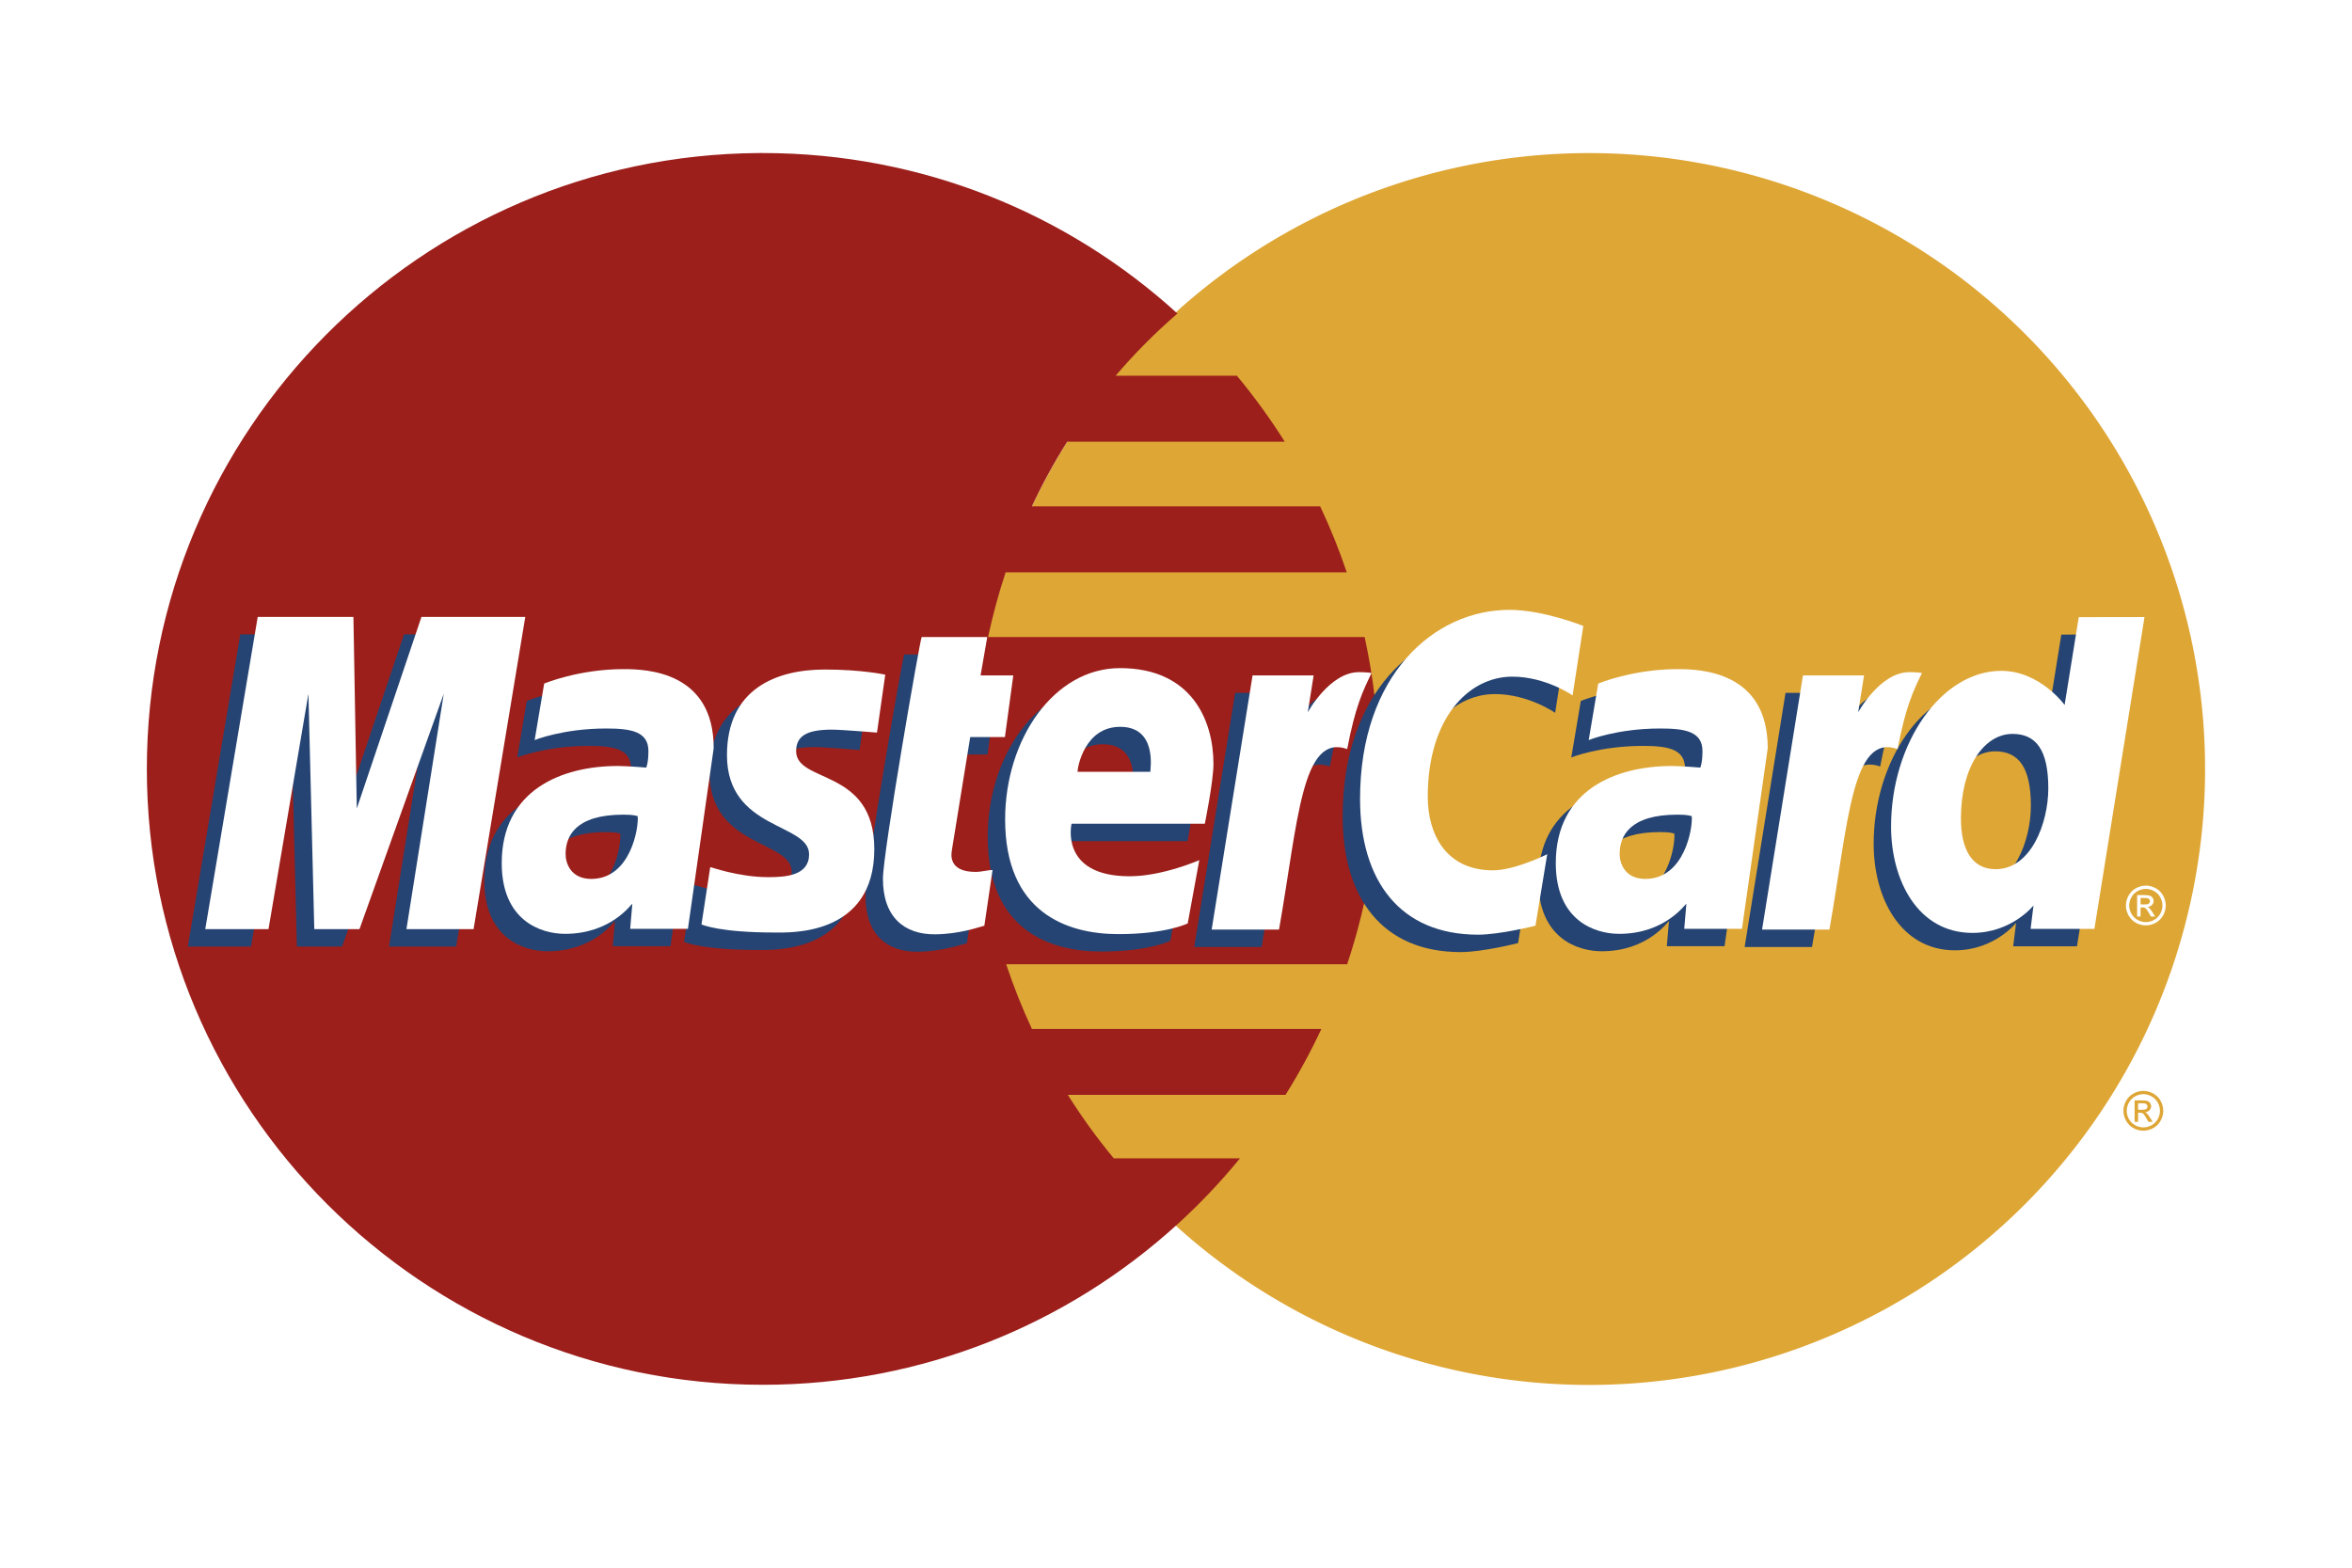 <?xml version="1.0" encoding="UTF-8" standalone="no"?>
<!-- Hand cleaned version of the file from:
   -   http://en.wikipedia.org/wiki/Image:MasterCard_Logo.svg
  -->
<svg version="1.0"
     xmlns:svg="http://www.w3.org/2000/svg"
     xmlns="http://www.w3.org/2000/svg"
     xmlns:xlink="http://www.w3.org/1999/xlink"
     viewBox="0 0 1890 1260" width="100%" height="100%">
  <style type="text/css">
    [class~=yellow] { fill: #DEA635; }
    #redcircle { fill: #9c1f1b; }
    [class~=shadow] { fill: #254473; }
    [class~=letters], [class~=white] { fill: white; }
  </style>
  <defs>
    <g id="MasterCard">
      <path id="M" class="letter"
            d="M 215.755,746.794 L 247.843,557.581 L 252.552,746.794 L 288.864,746.794 L 356.601,557.581 L 326.595,746.794 L 380.551,746.794 L 422.102,495.834 L 338.668,495.834 L 286.709,649.812 L 284.003,495.834 L 207.09,495.834 L 164.941,746.794 L 215.755,746.794 z" />
      <path id="a" class="letter"
            d="M 501.124,537.793 C 464.982,537.793 437.284,549.404 437.284,549.404 L 429.632,594.809 C 429.632,594.809 452.5,585.516 487.065,585.516 C 506.691,585.516 521.05,587.723 521.05,603.672 C 521.05,613.358 519.295,616.936 519.295,616.936 C 519.295,616.936 503.809,615.64 496.641,615.64 C 451.058,615.64 403.179,635.097 403.179,693.744 C 403.179,739.963 434.59,750.559 454.061,750.559 C 491.249,750.559 507.278,726.426 508.128,726.361 L 506.395,746.502 C 506.395,746.502 552.798,746.508 552.799,746.502 L 573.5,601.358 C 573.5,539.775 519.783,537.793 501.124,537.793 z M 512.418,655.967 C 513.423,664.839 506.865,706.404 475.123,706.404 C 458.754,706.404 454.5,693.889 454.5,686.508 C 454.5,672.074 462.338,654.768 500.955,654.768 C 509.947,654.768 510.904,655.729 512.418,655.967 z" />
      <path id="s" class="letter"
            d="M 622.827,749.497 C 634.699,749.497 702.562,752.509 702.562,682.489 C 702.562,617.02 639.743,629.945 639.743,603.645 C 639.743,590.552 649.982,586.429 668.702,586.429 C 676.128,586.429 704.721,588.795 704.721,588.796 L 711.366,542.264 C 711.365,542.27 692.865,538.122 662.744,538.122 C 623.757,538.122 584.175,553.692 584.175,606.94 C 584.175,667.282 650.165,661.228 650.165,686.641 C 650.165,703.605 631.729,705 617.519,705 C 592.93,705 570.794,696.566 570.718,696.96 L 563.686,743.035 C 564.962,743.417 578.617,749.497 622.827,749.497 z" />
      <path id="t" class="letter"
            d="M 791.001,744.022 L 797.595,699.224 C 793.995,699.224 788.694,700.778 784.016,700.778 C 765.669,700.778 763.65,691.02 764.819,683.809 L 779.636,592.399 L 807.521,592.399 L 814.248,542.853 L 787.967,542.853 L 793.318,512.031 L 740.614,512.031 C 739.451,513.195 709.503,685.339 709.503,706.307 C 709.503,737.347 726.927,751.165 751.491,750.941 C 770.733,750.767 785.717,745.437 791.001,744.022 z" />
      <path id="e" class="letter"
            d="M 807.696,658.602 C 807.696,733.089 856.856,750.781 898.744,750.781 C 937.409,750.781 954.42,742.152 954.42,742.152 L 963.709,691.319 C 963.709,691.319 934.299,704.283 907.742,704.283 C 851.147,704.283 861.066,662.079 861.066,662.079 L 968.17,662.079 C 968.17,662.079 975.095,627.931 975.095,614.024 C 975.095,579.296 957.808,536.986 899.938,536.986 C 846.929,536.986 807.696,594.086 807.696,658.602 z M 900.128,584.173 C 929.869,584.173 924.381,617.6 924.381,620.303 L 865.867,620.303 C 865.867,616.852 871.395,584.173 900.128,584.173 z" />
      <path id="r" class="letter"
            d="M 1027.784,747.142 C 1043.128,659.907 1045.971,589.067 1082.569,602.036 C 1088.987,568.267 1095.167,555.208 1102.158,540.916 C 1102.158,540.916 1098.88,540.23 1091.998,540.23 C 1068.397,540.23 1050.899,572.481 1050.899,572.481 L 1055.599,542.864 L 1006.52,542.864 L 973.648,747.142 L 1027.784,747.142 z" />
      <path id="C" class="letter"
            d="M 1233.866,743.999 L 1243.302,686.552 C 1243.302,686.552 1217.427,699.512 1199.688,699.512 C 1162.3,699.512 1147.302,670.961 1147.302,640.295 C 1147.302,578.079 1179.478,543.848 1215.278,543.848 C 1242.139,543.848 1263.69,558.927 1263.69,558.927 L 1272.299,503.101 C 1272.299,503.101 1240.34,490.164 1212.942,490.164 C 1152.091,490.164 1092.906,542.95 1092.906,642.084 C 1092.906,707.802 1124.861,751.224 1187.757,751.224 C 1205.533,751.224 1233.866,743.999 1233.866,743.999 z" />
      <path id="d" class="letter"
            d="M 1670.426,496.034 L 1659.065,566.579 C 1659.065,566.579 1639.225,539.176 1608.156,539.176 C 1559.877,539.176 1519.614,597.401 1519.614,664.301 C 1519.614,707.485 1541.089,749.798 1584.977,749.798 C 1616.555,749.798 1634.054,727.781 1634.054,727.781 L 1631.734,746.579 L 1682.996,746.579 L 1723.268,495.955 L 1670.426,496.034 z M 1645.959,633.582 C 1645.959,661.423 1632.17,698.599 1603.601,698.599 C 1584.631,698.599 1575.738,682.68 1575.738,657.684 C 1575.738,616.819 1594.092,589.86 1617.248,589.86 C 1636.218,589.86 1645.959,602.893 1645.959,633.582 z" />
      <use transform="translate(847.006,0)" xlink:href="#a" />
      <use transform="translate(442.286,0)" xlink:href="#r" />
    </g>
    <path id="reg"
          d="M 1722.341,876.778 C 1725.027,876.778 1727.65,877.471 1730.209,878.856 C 1732.767,880.228 1734.761,882.2 1736.189,884.773 C 1737.617,887.332 1738.331,890.004 1738.331,892.789 C 1738.331,895.545 1737.624,898.196 1736.21,900.741 C 1734.81,903.286 1732.838,905.265 1730.293,906.679 C 1727.763,908.078 1725.112,908.778 1722.341,908.778 C 1719.57,908.778 1716.912,908.078 1714.368,906.679 C 1711.837,905.265 1709.865,903.286 1708.451,900.741 C 1707.037,898.196 1706.331,895.545 1706.331,892.789 C 1706.331,890.004 1707.044,887.332 1708.472,884.773 C 1709.914,882.2 1711.915,880.228 1714.474,878.856 C 1717.033,877.471 1719.655,876.778 1722.341,876.778 M 1722.341,879.429 C 1720.093,879.429 1717.902,880.009 1715.767,881.168 C 1713.647,882.313 1711.985,883.96 1710.784,886.109 C 1709.582,888.244 1708.981,890.47 1708.981,892.789 C 1708.981,895.093 1709.568,897.306 1710.741,899.426 C 1711.929,901.533 1713.583,903.18 1715.704,904.367 C 1717.824,905.541 1720.037,906.127 1722.341,906.127 C 1724.646,906.127 1726.858,905.541 1728.979,904.367 C 1731.099,903.18 1732.746,901.533 1733.92,899.426 C 1735.093,897.306 1735.68,895.093 1735.68,892.789 C 1735.68,890.47 1735.079,888.244 1733.877,886.109 C 1732.69,883.96 1731.028,882.313 1728.894,881.168 C 1726.759,880.009 1724.575,879.429 1722.341,879.429 M 1715.322,901.632 L 1715.322,884.412 L 1721.238,884.412 C 1723.26,884.412 1724.723,884.575 1725.628,884.9 C 1726.533,885.211 1727.254,885.762 1727.791,886.554 C 1728.328,887.346 1728.597,888.187 1728.597,889.078 C 1728.597,890.336 1728.145,891.432 1727.24,892.365 C 1726.349,893.298 1725.161,893.821 1723.677,893.934 C 1724.285,894.188 1724.773,894.492 1725.14,894.846 C 1725.833,895.524 1726.681,896.662 1727.685,898.26 L 1729.784,901.632 L 1726.391,901.632 L 1724.865,898.917 C 1723.663,896.783 1722.695,895.447 1721.959,894.909 C 1721.45,894.513 1720.708,894.316 1719.733,894.316 L 1718.1,894.316 L 1718.1,901.632 L 1715.322,901.632 M 1718.1,891.94 L 1721.472,891.94 C 1723.083,891.94 1724.179,891.7 1724.759,891.219 C 1725.352,890.739 1725.649,890.103 1725.649,889.311 C 1725.649,888.802 1725.508,888.35 1725.225,887.954 C 1724.942,887.544 1724.546,887.24 1724.038,887.042 C 1723.543,886.844 1722.617,886.745 1721.26,886.745 L 1718.1,886.745 L 1718.1,891.94" />
  </defs>

  <g id="background">
    <path id="yellowcircle" class="yellow"
          d="M 532.174 376.957 A 233.478 207.391 0 1 1  65.217,376.957 A 233.478 207.391 0 1 1  532.174 376.957 z"
          transform="matrix(2.12,0,0,2.387,643.732,-281.717)" />
    <path id="redcircle"
          d="M 609.812,123 C 338.043,124.723 118,345.827 118,618 C 118,891.24 339.76,1113 613,1113 C 741.24,1113 858.136,1064.123 946.094,984.031 C 946.083,984.021 946.073,984.01 946.062,984 L 946.156,984 C 964.173,967.59 980.971,949.881 996.406,931 L 895,931 C 881.457,914.639 869.153,897.598 858.094,880 L 1033,880 C 1043.638,862.992 1053.266,845.308 1061.812,827 L 829.219,827 C 821.291,809.997 814.409,792.626 808.531,775 L 1082.531,775 C 1099.039,725.659 1108,672.872 1108,618 C 1108,581.621 1104.054,546.152 1096.594,512 L 794,512 C 797.753,494.429 802.477,477.064 808.125,460 L 1082.219,460 C 1076.101,441.842 1068.974,424.149 1060.875,407 L 829.188,407 C 837.538,389.144 847.013,371.778 857.594,355 L 1032.375,355 C 1020.726,336.474 1007.865,318.768 993.938,302 L 896.5,302 C 911.569,284.267 928.152,267.569 946.156,252 C 858.193,171.882 741.264,123 613,123 C 611.933,123 610.878,122.993 609.812,123 z" />
  </g>
  <use transform="translate(0,0)" xlink:href="#reg" class="yellow" />
  <use transform="translate(-14,14)" xlink:href="#MasterCard" class="shadow" />
  <use transform="translate(0,0)" xlink:href="#MasterCard" class="letters" />
  <use transform="translate(0,-175)" xlink:href="#yellow-r" id="reg" />
  <use transform="translate(2,-165)" xlink:href="#reg" class="white" />
</svg>

